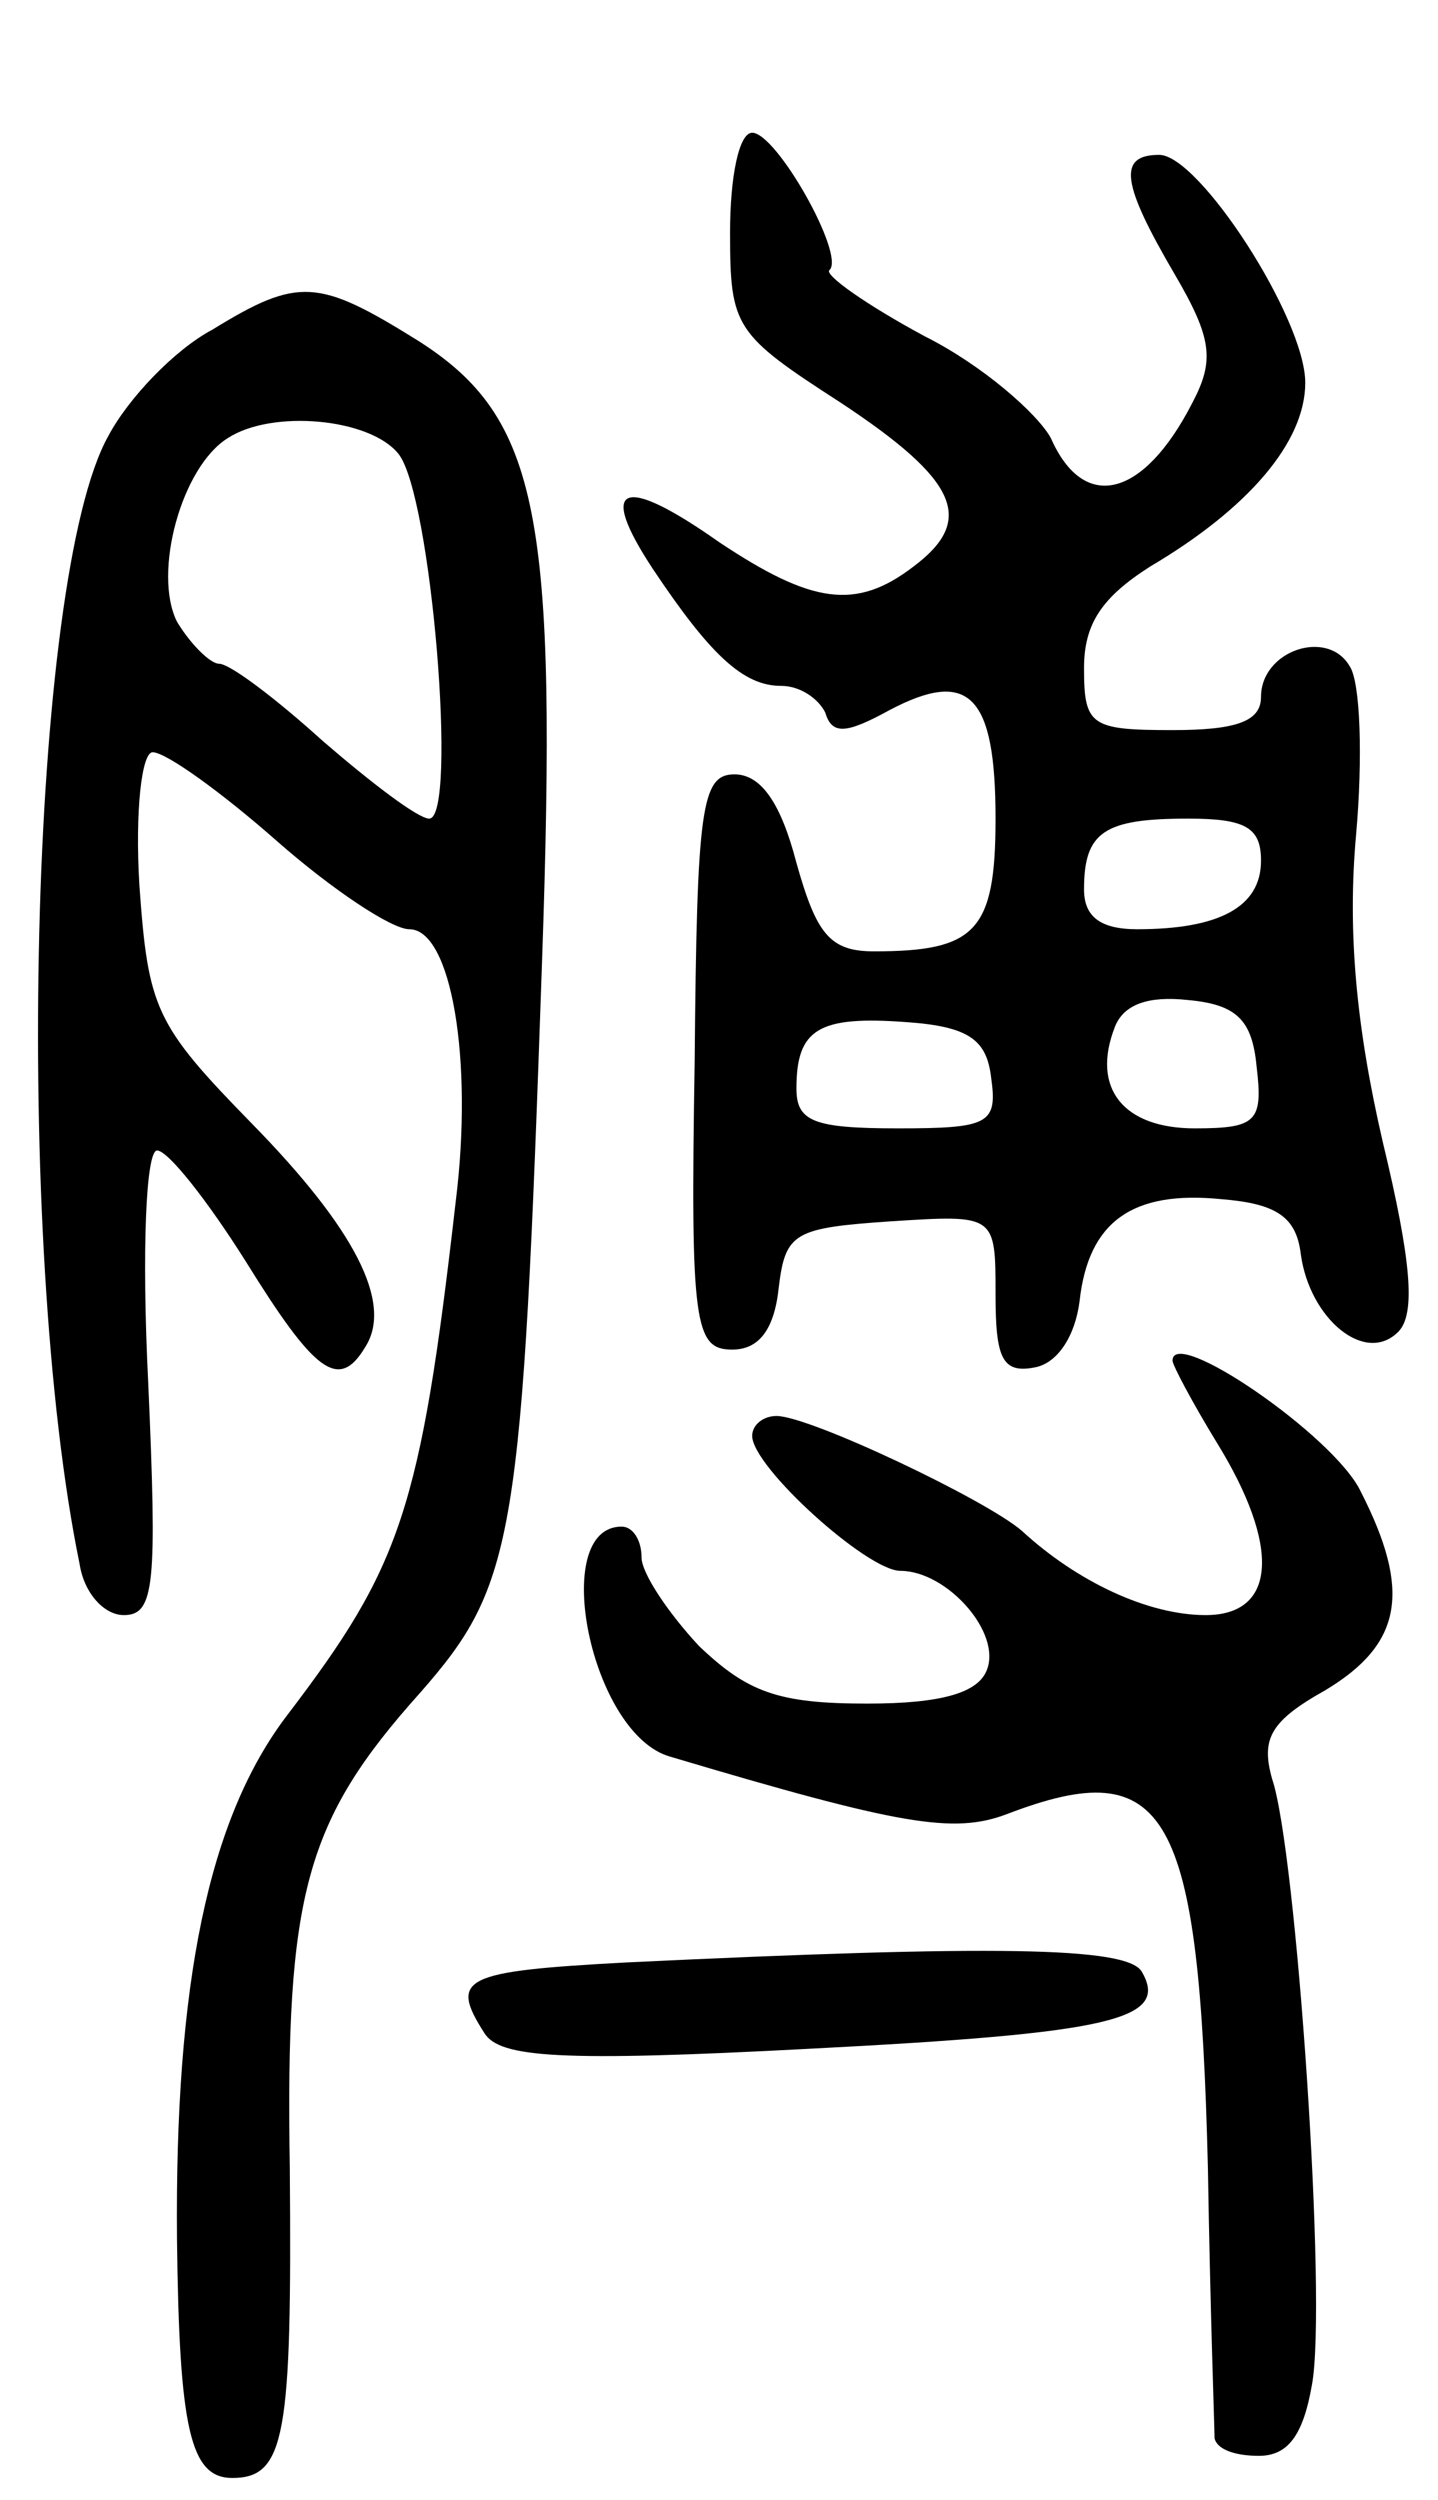 <svg version="1.0" xmlns="http://www.w3.org/2000/svg"
 width="65pt" height="113pt" viewBox="0 0 65 113"
 preserveAspectRatio="xMidYMid meet">
<g transform="translate(0,113) scale(0.1,-0.1)"
fill="#000000" stroke="none">
<path d="M330 1025 c0 -43 2 -46 50 -77 53 -35 61 -53 33 -74 -26 -20 -46 -17
-88 11 -44 31 -55 26 -30 -12 26 -39 41 -53 58 -53 9 0 17 -6 20 -12 3 -10 9
-10 29 1 36 19 48 7 48 -49 0 -51 -9 -60 -55 -60 -20 0 -26 8 -35 40 -7 27
-16 40 -28 40 -15 0 -17 -15 -18 -130 -2 -119 0 -130 17 -130 12 0 19 9 21 28
3 25 7 27 51 30 47 3 47 3 47 -33 0 -29 3 -36 18 -33 10 2 18 14 20 30 4 36
24 50 64 46 25 -2 34 -8 36 -25 4 -29 29 -50 44 -35 8 8 6 32 -7 86 -12 52
-16 95 -12 139 3 34 2 69 -3 76 -10 17 -40 7 -40 -14 0 -11 -11 -15 -40 -15
-37 0 -40 2 -40 28 0 20 8 32 30 46 44 26 70 56 70 83 0 29 -48 103 -66 103
-19 0 -17 -13 7 -54 17 -29 18 -39 8 -58 -22 -43 -49 -50 -64 -16 -6 11 -31
33 -57 46 -26 14 -46 28 -43 30 7 7 -24 62 -35 62 -6 0 -10 -20 -10 -45z m240
-284 c0 -21 -19 -31 -56 -31 -17 0 -24 6 -24 18 0 26 9 32 47 32 26 0 33 -4
33 -19z m-2 -93 c3 -25 0 -28 -28 -28 -32 0 -47 18 -36 46 4 10 15 14 33 12
22 -2 29 -9 31 -30z m-120 -5 c3 -21 -1 -23 -42 -23 -38 0 -46 3 -46 18 0 27
10 33 50 30 28 -2 36 -8 38 -25z"/>
<path d="M96 981 c-17 -9 -38 -31 -47 -48 -36 -64 -43 -364 -13 -510 2 -13 11
-23 20 -23 14 0 15 14 11 105 -3 60 -1 105 4 105 5 0 23 -23 40 -50 31 -50 42
-59 54 -39 13 20 -5 54 -51 101 -44 45 -47 52 -51 108 -2 33 1 60 6 60 6 0 31
-18 56 -40 25 -22 52 -40 60 -40 19 0 29 -59 21 -123 -16 -140 -25 -165 -76
-232 -36 -47 -51 -122 -50 -237 1 -86 6 -108 25 -108 24 0 27 19 26 140 -2
124 7 157 59 215 43 49 46 69 55 330 7 202 -1 246 -56 281 -45 28 -54 29 -93
5z m84 -56 c15 -18 27 -165 14 -165 -5 0 -26 16 -48 35 -21 19 -42 35 -47 35
-4 0 -13 9 -19 19 -11 22 2 70 23 83 20 13 64 9 77 -7z"/>
<path d="M530 515 c0 -2 9 -19 20 -37 29 -47 27 -78 -5 -78 -26 0 -58 15 -83
38 -16 14 -96 52 -111 52 -6 0 -11 -4 -11 -9 0 -14 52 -61 67 -61 21 0 46 -28
39 -45 -4 -10 -20 -15 -54 -15 -40 0 -54 5 -76 26 -14 15 -26 33 -26 40 0 8
-4 14 -9 14 -33 0 -14 -94 22 -104 104 -31 128 -35 152 -26 73 28 87 2 91
-160 1 -63 3 -118 3 -122 1 -5 9 -8 20 -8 13 0 20 9 24 32 7 37 -7 242 -18
274 -5 18 -1 26 24 40 35 21 39 45 16 90 -12 25 -85 75 -85 59z"/>
<path d="M283 243 c-74 -4 -80 -7 -64 -32 7 -11 34 -13 147 -7 136 7 163 13
150 35 -7 11 -66 12 -233 4z"/>
</g>
</svg>
